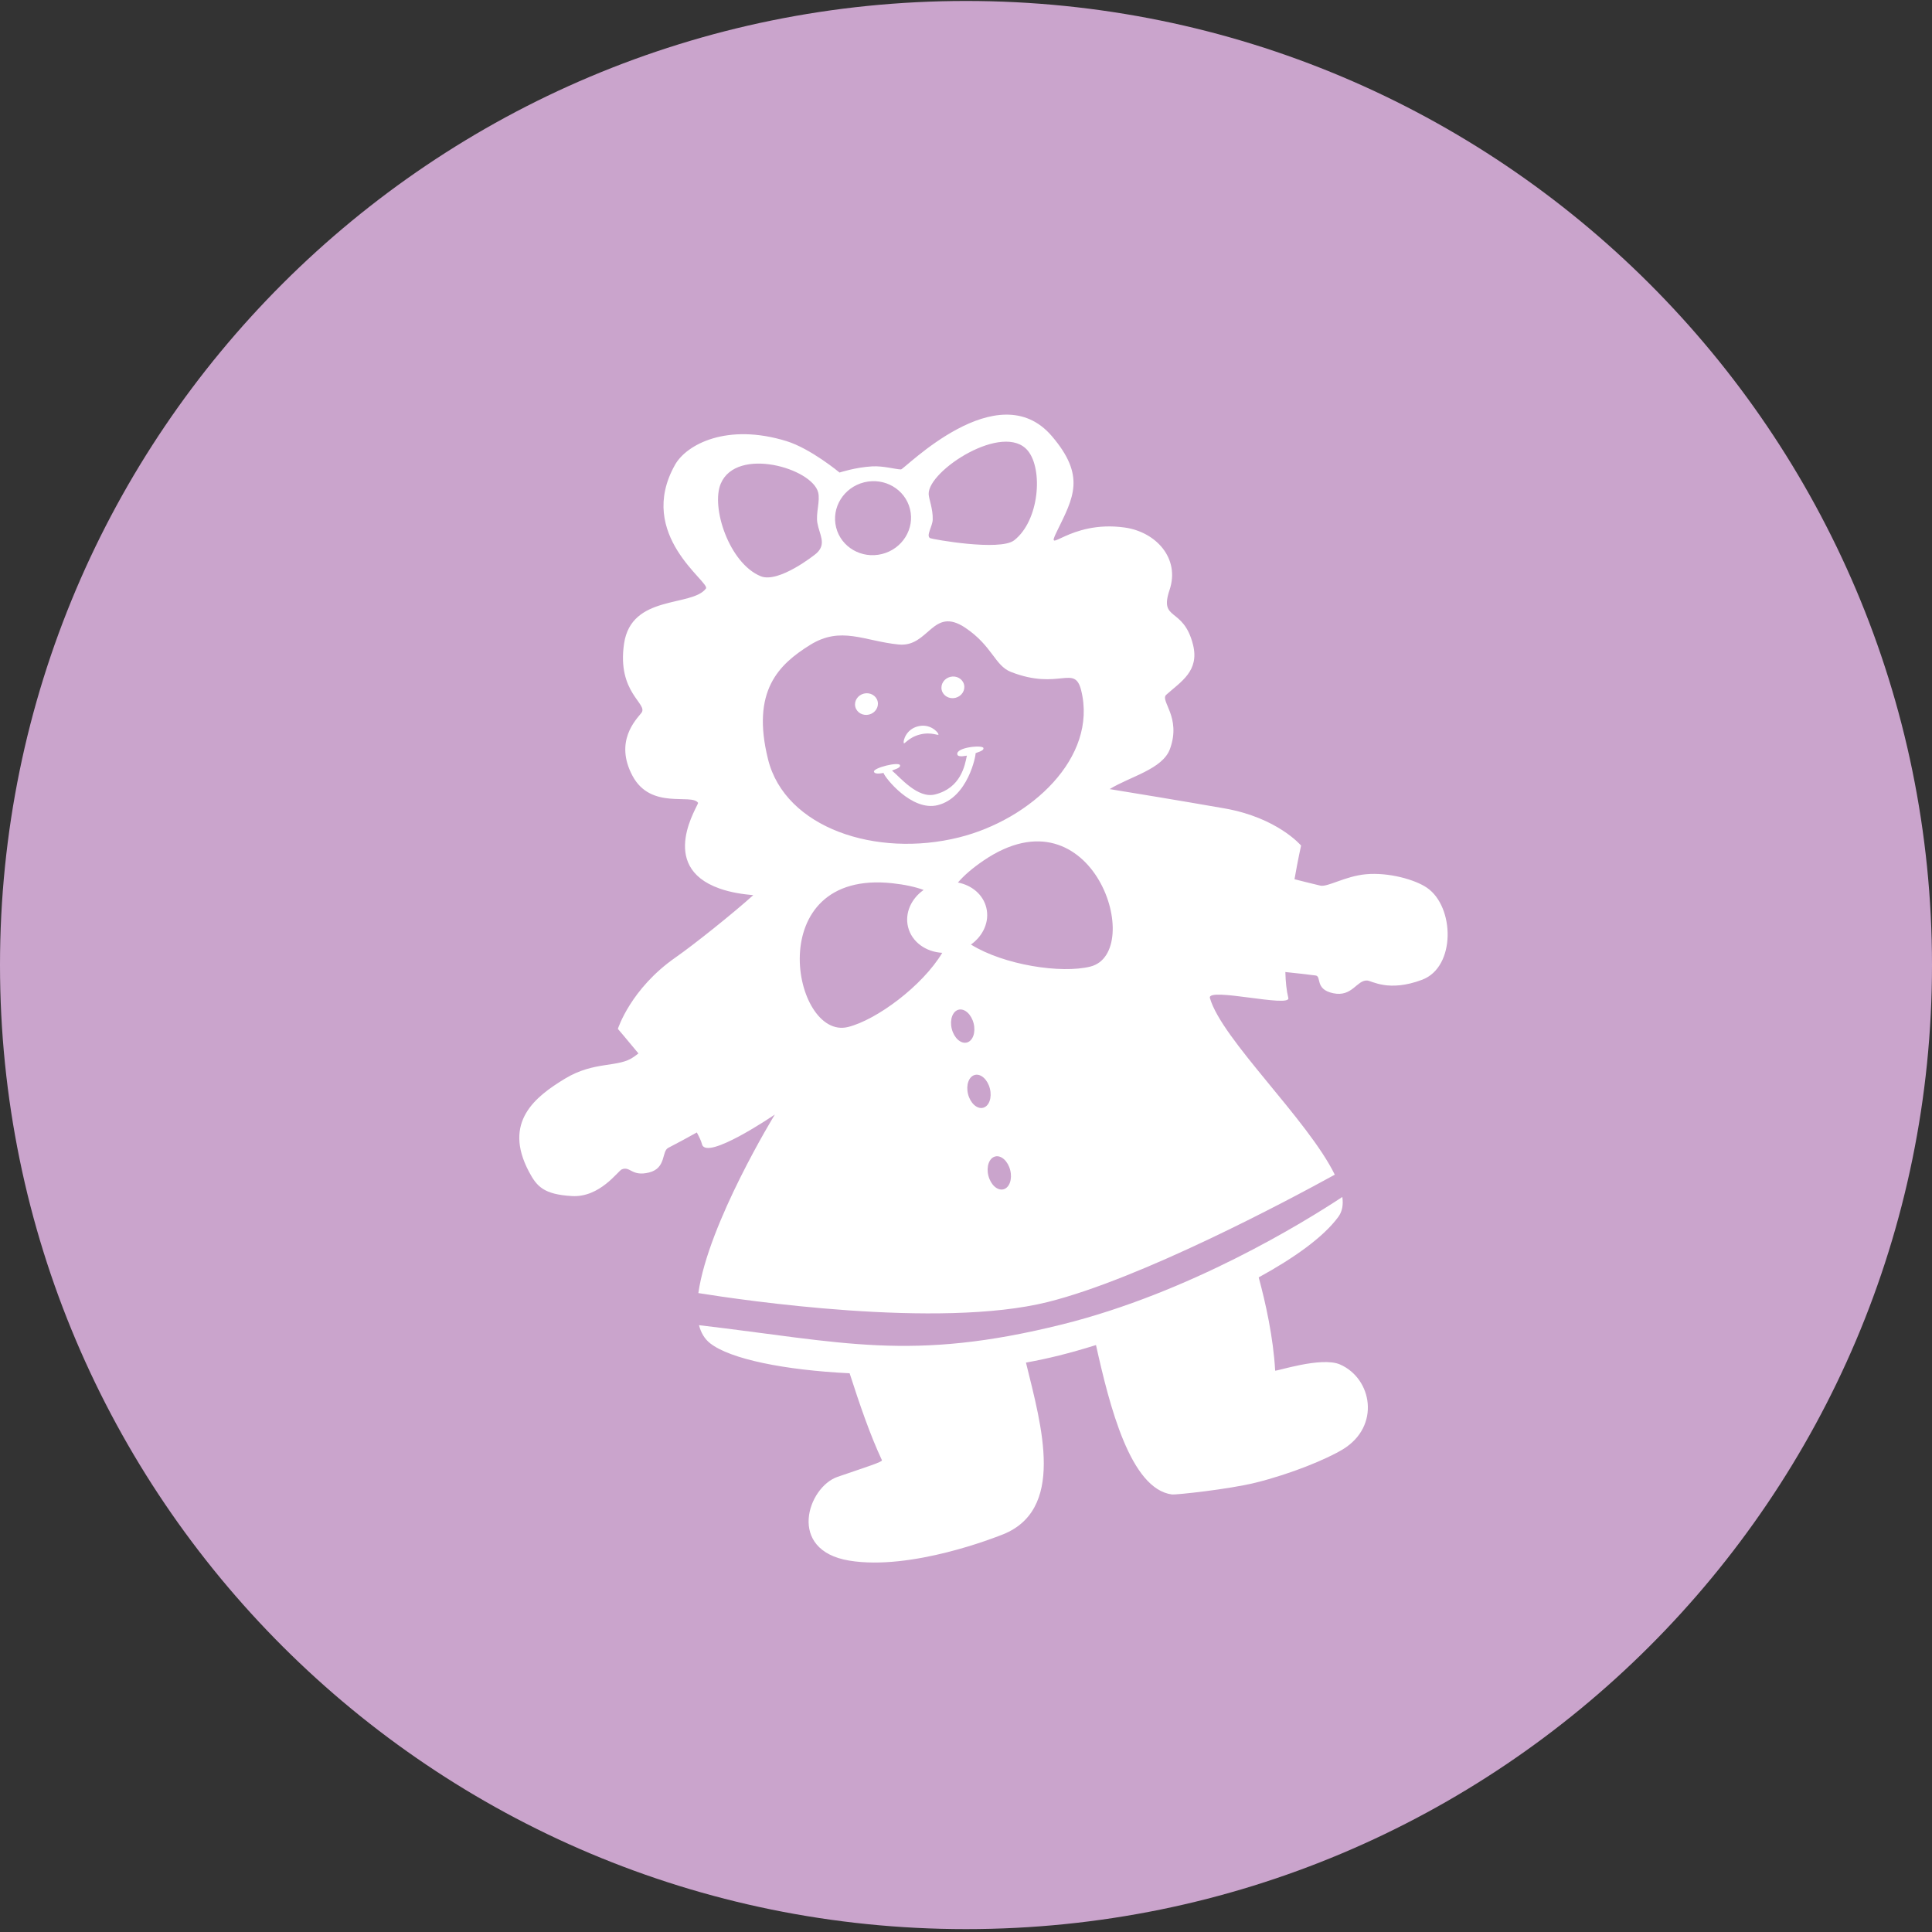 <?xml version="1.0" encoding="UTF-8" standalone="no"?>
<svg width="500px" height="500px" viewBox="0 0 500 500" version="1.1" xmlns="http://www.w3.org/2000/svg" xmlns:xlink="http://www.w3.org/1999/xlink" xmlns:sketch="http://www.bohemiancoding.com/sketch/ns">
    <rect x="0" y="0" width="500" height="500" fill="#333333" stroke="none"/>
    <!-- Generator: Sketch 3.3 (11970) - http://www.bohemiancoding.com/sketch -->
    <title>Doll</title>
    <desc>Created with Sketch.</desc>
    <defs></defs>
    <g id="Page-1" stroke="none" stroke-width="1" fill="none" fill-rule="evenodd" sketch:type="MSPage">
        <g id="Row-4" sketch:type="MSLayerGroup" transform="translate(-2400, 0.25)">
            <g id="Doll" transform="translate(2400, 0)" sketch:type="MSShapeGroup">
                <path d="M250,499.002 C388.071,499.002 500,387.297 500,249.501 C500,111.705 388.071,0 250,0 C111.929,0 0,111.705 0,249.501 C0,387.297 111.929,499.002 250,499.002 Z" fill="#CAA4CC"></path>
                <path d="M162.253,315.119 C169.107,298.181 192.638,275.074 192.638,275.074 C192.638,275.074 172.485,282.548 172.485,277.951 C172.485,277.144 172.279,276.027 171.917,274.687 L171.917,274.687 C169.264,275.412 166.527,276.12 163.773,276.77 C161.871,277.218 162.059,281.752 157.425,281.752 C152.791,281.752 153.155,278.935 150.787,279.258 C149.711,279.404 143.523,285.01 136.572,282.838 C129.621,280.666 128.352,278.26 127.305,274.005 C123.829,259.886 133.614,255.582 142.201,252.919 C150.787,250.256 156.292,253.622 160.9,251.736 C161.338,251.557 161.776,251.375 162.214,251.191 C160.141,246.83 158.583,243.74 158.583,243.74 C158.583,243.74 164.26,234.461 177.573,229.397 C183.007,227.33 195.094,221.767 200.951,218.635 L200.951,218.635 C198.571,217.797 195.649,216.677 192.875,214.838 C178.502,205.311 193.045,192.464 192.875,191.991 C191.852,189.148 180.564,190.903 178.102,181.111 C175.64,171.32 182.48,167.246 184.257,165.88 C186.672,164.023 179.333,159.352 184.257,147.384 C189.181,135.417 203.544,142.491 208.261,138.681 C209.869,137.382 193.91,120.828 208.261,105.659 C212.434,101.249 223.971,98.394 237.717,106.696 C243.355,110.101 249.08,117.912 249.08,117.912 C249.08,117.912 253.43,117.594 257.653,118.404 C260.533,118.956 263.354,120.616 264.696,120.975 C265.546,121.203 295.054,102.778 304.674,122.063 C310.743,134.23 306.277,138.816 299.978,146.296 C295.202,151.968 303.672,144.12 317.214,149.56 C324.791,152.604 329.266,160.749 324.6,168.056 C319.934,175.362 327.062,173.016 327.062,183.287 C327.062,190.327 321.666,191.804 317.214,194.167 C315.17,195.251 319.676,200.695 314.751,208.007 C311.631,212.641 302.946,212.441 297.093,214.316 C301.21,216.084 314.173,221.664 324.744,226.362 C337.492,232.028 341.622,240.481 341.622,240.481 C341.622,240.481 339.974,243.759 337.863,248.521 C339.914,249.629 341.941,250.706 343.939,251.736 C345.669,252.628 350.755,250.916 356.112,251.742 C361.944,252.641 368.097,256.147 370.583,258.945 C376.376,265.461 372.9,280.666 363.633,281.752 C354.365,282.838 350.945,278.84 349.731,278.494 C347.133,277.752 344.964,281.752 340.463,279.58 C335.963,277.408 338.679,274.602 337.121,274.005 C334.714,273.082 332.254,272.141 329.758,271.252 C329.207,273.719 328.878,276.005 328.878,277.951 C328.878,280.643 309.08,270.018 309.184,273.063 C309.566,284.158 326.183,309.767 329.48,325.236 C315.781,328.85 274.242,339.24 249.421,339.24 C220.359,339.24 172.694,319.58 162.253,315.119 L162.253,315.119 Z M160.402,323.219 C160.422,325.227 160.934,327.001 162.059,328.453 C166.108,333.683 179.034,339.841 195.216,344.729 C195.787,353.127 196.476,361.346 197.885,368.576 C197.978,369.053 193.797,369.274 185.685,369.983 C177.573,370.692 168.303,385.209 183.367,391.734 C198.432,398.259 222.105,394.956 222.88,394.877 C241.039,393.02 240.091,369.989 240.167,353.088 C243.145,353.278 246.08,353.378 248.944,353.378 C251.913,353.378 255.255,353.275 258.85,353.068 C258.442,369.16 258.459,391.374 268.589,395.349 C269.462,395.691 283.059,397.598 290.258,397.615 C299.878,397.639 309.758,396.13 314.315,394.705 C325.254,391.283 326.102,378.81 318.95,373.246 C314.737,369.968 302.181,371.027 302.244,370.692 C303.855,362.219 304.085,353.039 303.943,346.26 C314.044,343.607 322.724,340.208 327.72,336.056 C329.065,334.938 329.771,333.315 329.979,331.303 C318.758,335.26 285.763,345.765 251.738,345.765 C211.212,345.765 195.455,336.452 160.402,323.219 L160.402,323.219 Z M244.804,244.948 C237.717,252.041 224.115,257.674 216.496,257.674 C201.641,257.674 204.393,212.47 236.669,224.366 C239.739,225.497 242.177,226.715 244.062,227.992 C240.394,229.405 237.832,232.612 237.832,236.342 C237.832,240.318 240.744,243.701 244.804,244.948 Z M253.135,228.277 C255.073,226.896 257.641,225.581 260.939,224.366 C293.216,212.47 295.967,257.674 281.112,257.674 C273.392,257.674 259.531,251.891 252.527,244.666 C256.16,243.24 258.691,240.049 258.691,236.342 C258.691,232.844 256.44,229.807 253.135,228.277 L253.135,228.277 Z M245.347,269.012 C246.957,269.012 248.262,267.051 248.262,264.632 C248.262,262.213 246.957,260.252 245.347,260.252 C243.737,260.252 242.432,262.213 242.432,264.632 C242.432,267.051 243.737,269.012 245.347,269.012 Z M245.347,286.412 C246.957,286.412 248.262,284.451 248.262,282.032 C248.262,279.613 246.957,277.652 245.347,277.652 C243.737,277.652 242.432,279.613 242.432,282.032 C242.432,284.451 243.737,286.412 245.347,286.412 Z M245.347,308.163 C246.957,308.163 248.262,306.202 248.262,303.783 C248.262,301.364 246.957,299.403 245.347,299.403 C243.737,299.403 242.432,301.364 242.432,303.783 C242.432,306.202 243.737,308.163 245.347,308.163 Z M254.635,141.03 C260.075,141.03 264.485,136.75 264.485,131.469 C264.485,126.189 260.075,121.908 254.635,121.908 C249.195,121.908 244.785,126.189 244.785,131.469 C244.785,136.75 249.195,141.03 254.635,141.03 Z M222.791,139.014 C226.815,141.967 237.708,137.036 238.251,136.74 C241.405,135.025 240.137,132.284 240.359,129.16 C240.537,126.662 242.468,123.859 242.468,121.579 C242.468,115.09 224.899,104.902 218.574,113.24 C214.542,118.557 215.712,133.82 222.791,139.014 Z M288.701,145.856 C284.411,147.769 268.181,140.449 267.737,140.072 C266.737,139.224 269.048,137.275 269.53,135.565 C270.29,132.865 269.841,130.175 270.113,128.897 C271.375,122.959 293.513,115.351 297.732,124.223 C300.421,129.879 296.248,142.492 288.701,145.856 Z M279.621,178.701 C275.981,176.115 276.595,171.031 270.965,164.792 C264.082,157.163 260.6,167.461 253.151,164.792 C244.678,161.756 239.831,156.458 230.859,159.368 C221.887,162.278 213.17,167.124 213.17,185.463 C213.17,203.802 234.205,217.014 256.236,217.014 C275.365,217.014 296.087,205.679 296.119,187.768 C296.132,180.644 290.581,186.487 279.621,178.701 Z M241.347,180.533 C242.99,180.533 244.322,179.282 244.322,177.74 C244.322,176.197 242.99,174.947 241.347,174.947 C239.704,174.947 238.372,176.197 238.372,177.74 C238.372,179.282 239.704,180.533 241.347,180.533 Z M264.093,181.743 C265.736,181.743 267.068,180.492 267.068,178.95 C267.068,177.407 265.736,176.156 264.093,176.156 C262.45,176.156 261.118,177.407 261.118,178.95 C261.118,180.492 262.45,181.743 264.093,181.743 Z M252.897,188.727 C256.097,188.727 257.532,190.416 257.532,189.815 C257.532,189.214 256.097,186.551 252.897,186.551 C249.697,186.551 248.262,189.214 248.262,189.815 C248.262,190.416 249.697,188.727 252.897,188.727 Z M243.626,196.089 C243.464,195.869 245.944,196.089 245.944,195.205 C245.944,194.167 238.941,194.167 238.991,195.205 C239.034,196.089 241.308,196.076 241.309,196.089 C241.343,197.289 245.944,207.58 252.897,207.58 C261.009,207.58 265.644,197.409 265.644,196.973 C265.644,196.72 267.962,196.973 267.962,196.089 C267.962,195.205 261.009,194.167 261.009,196.089 C261.009,196.973 263.344,196.935 263.327,196.973 C262.217,199.326 259.794,204.725 252.897,204.725 C248.262,204.725 245.23,198.264 243.626,196.089 Z" fill="#FFFFFF" transform="translate(250, 249.501) rotate(-14) translate(-250, -249.501) "></path>
            </g>
        </g>
    </g>
</svg>